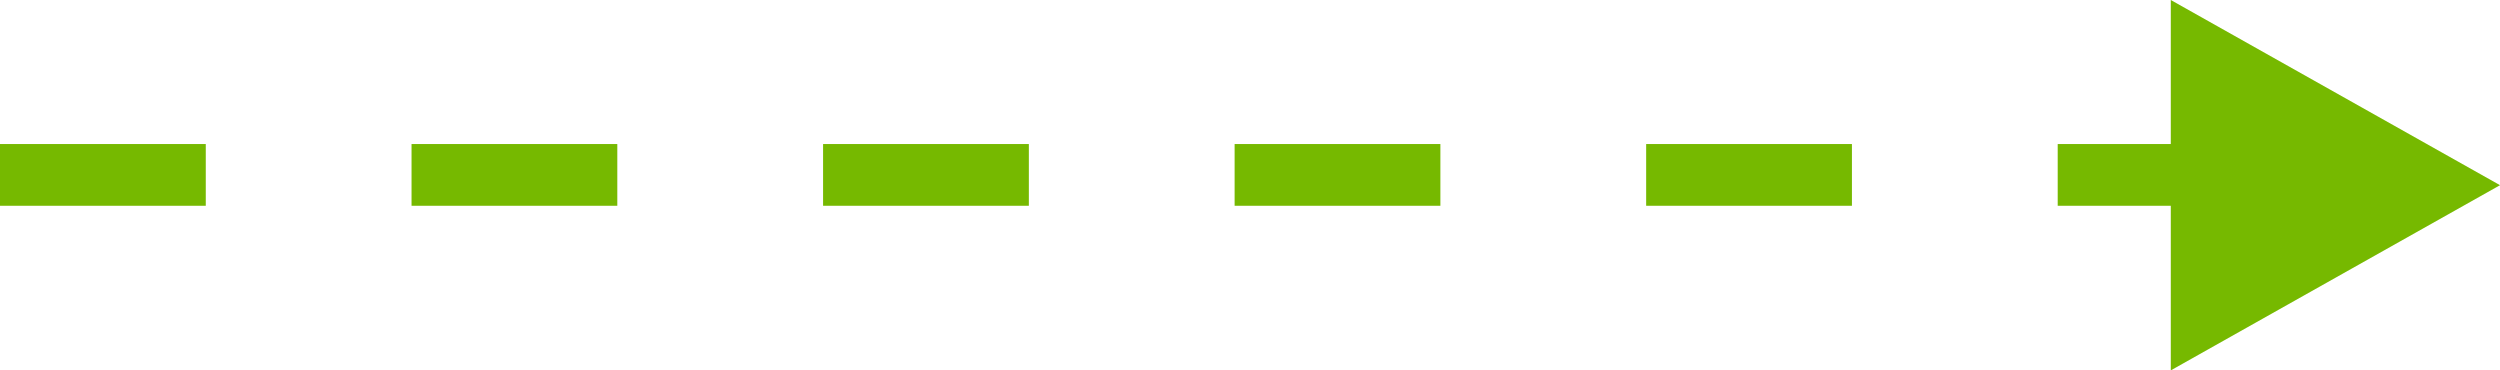 <svg xmlns="http://www.w3.org/2000/svg" width="121.495" height="18" viewBox="0 0 121.495 18"><defs><style>.a{fill:none;stroke:#76b900;stroke-width:3px;stroke-dasharray:10;}.b{fill:#76b900;}</style></defs><g transform="translate(-748.492 -3823)"><line class="a" x2="120" transform="translate(748.492 3831.5)"/><path class="b" d="M9,0l9,16H0Z" transform="translate(869.988 3823) rotate(90)"/></g></svg>